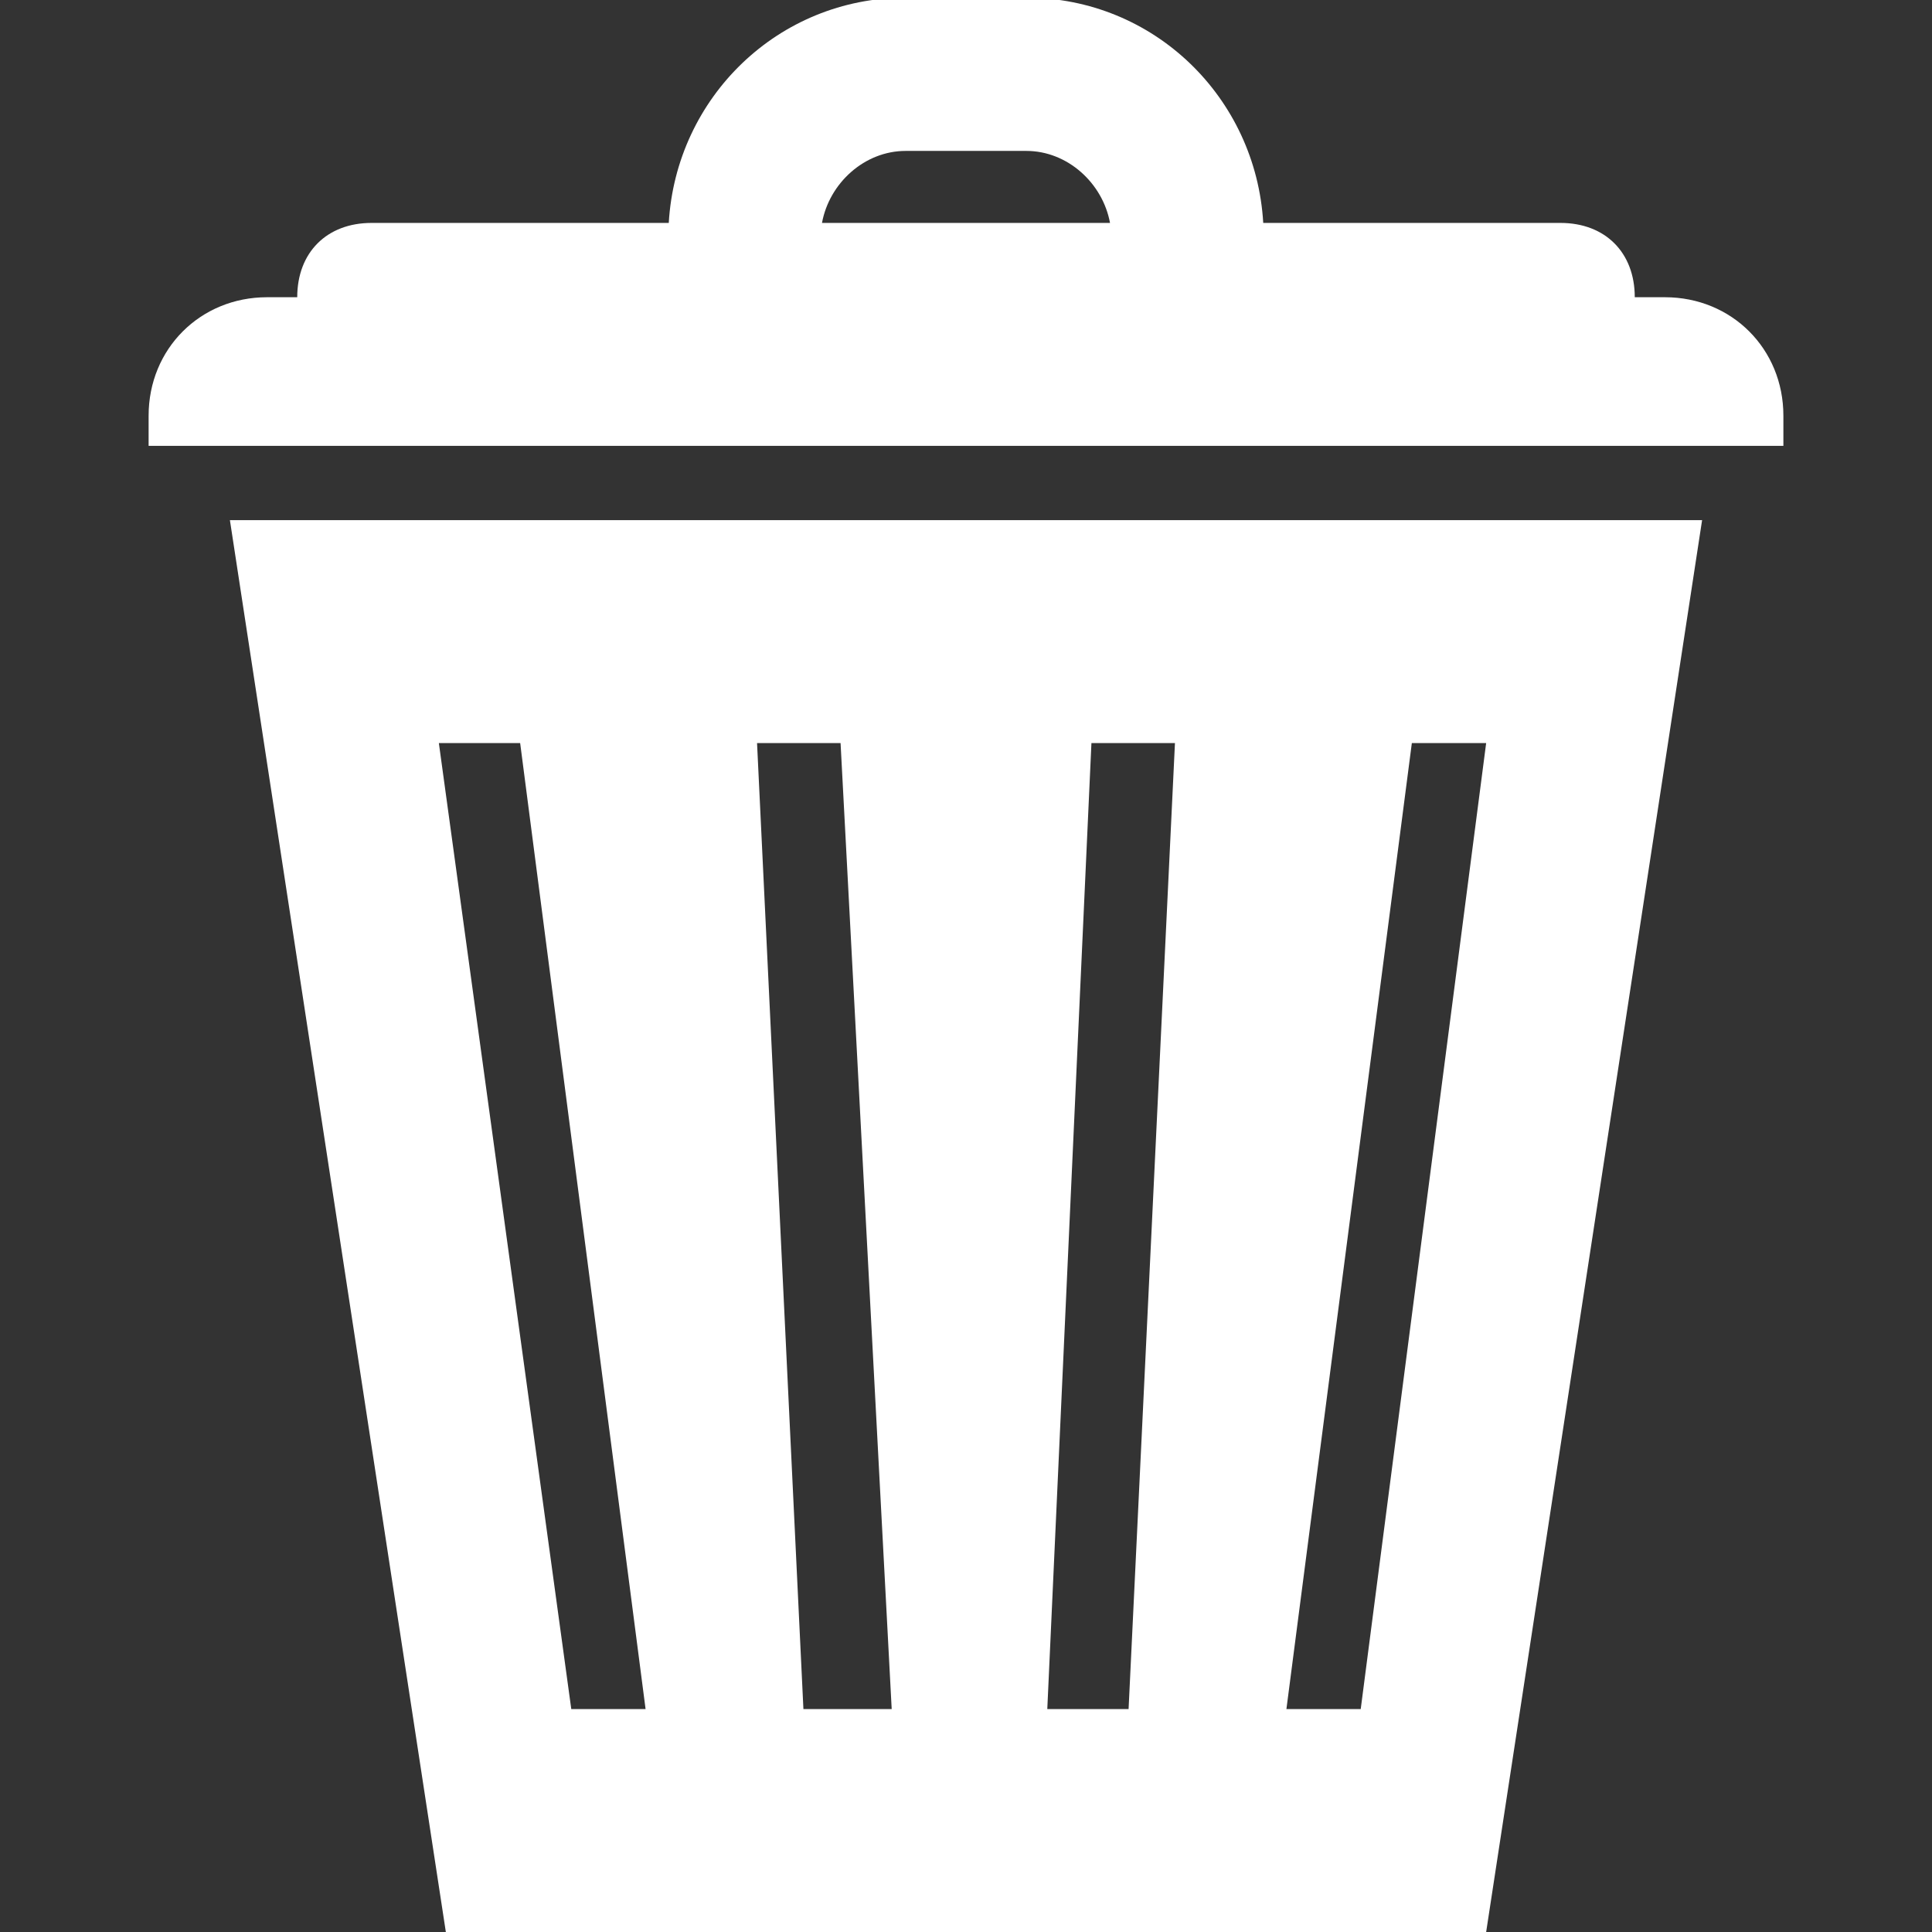 ﻿<?xml version="1.0" encoding="utf-8"?>
<svg xmlns="http://www.w3.org/2000/svg" viewBox="0 0 26 26" width="208" height="208">
  <rect x="0" y="0" width="26" height="26" fill="#333333" stroke="none"/>
  <path d="M12.188 -0.031C10.473 -0.031 9.098 1.312 9 3L5 3C4.398 3 4 3.398 4 4L3.594 4C2.695 4 2 4.695 2 5.594L2 6L24 6L24 5.594C24 4.695 23.305 4 22.406 4L22 4C22 3.398 21.602 3 21 3L17 3C16.902 1.312 15.527 -0.031 13.812 -0.031 Z M 12.188 2.031L13.812 2.031C14.367 2.031 14.84 2.465 14.938 3L11.062 3C11.16 2.465 11.633 2.031 12.188 2.031 Z M 3.094 7L6 26L20 26L22.906 7 Z M 5.906 10L7 10L8.688 23L7.688 23 Z M 10.188 10L11.312 10L12 23L10.812 23 Z M 14.688 10L15.812 10L15.188 23L14.094 23 Z M 19 10L20 10L18.312 23L17.312 23Z" fill="#FFFFFF" />
</svg>